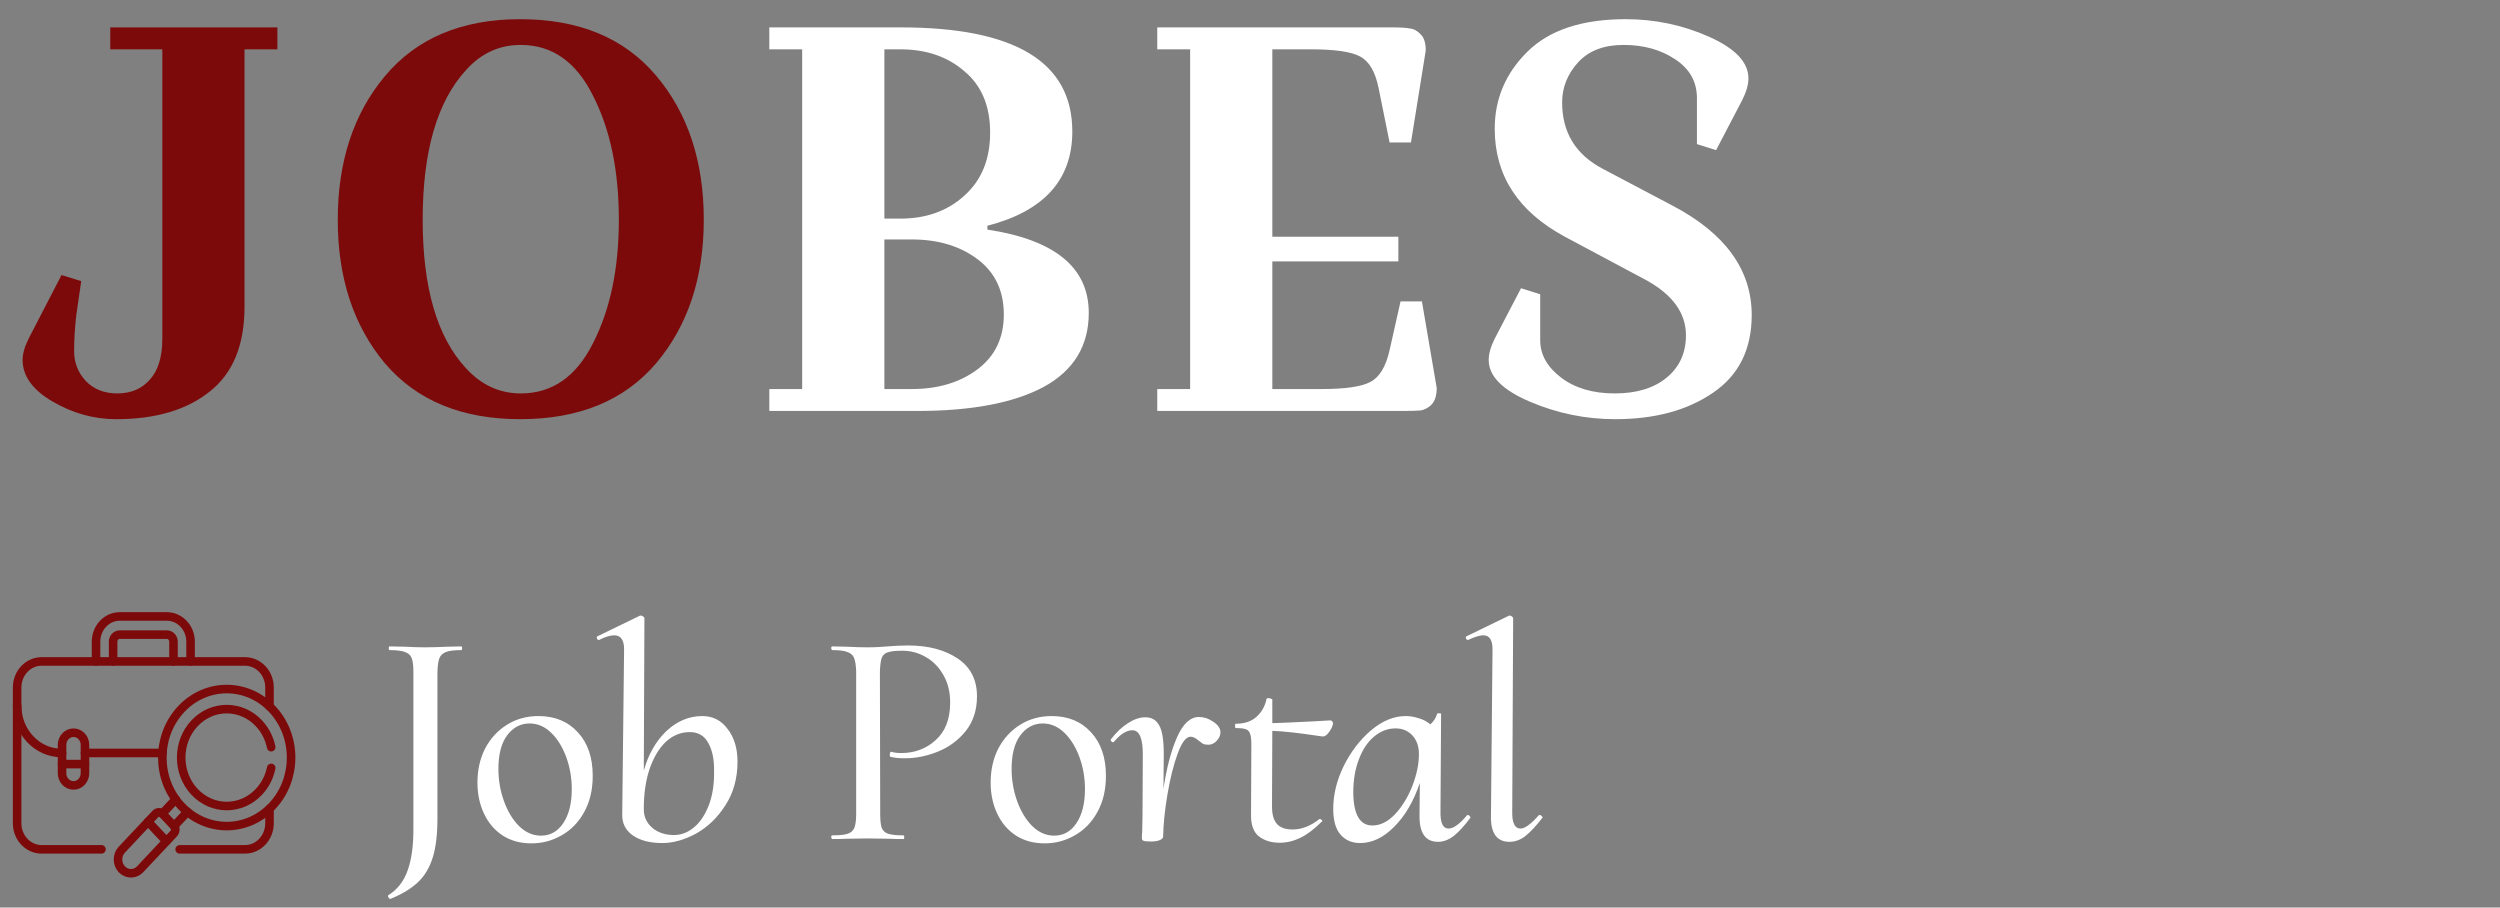 <svg width="146" height="53" viewBox="0 0 146 53" fill="none" xmlns="http://www.w3.org/2000/svg">
<rect x="0" y="0" width="146" height="53" fill="#808080" stroke="none"/>
<path d="M22.81 52.492C22.762 52.504 22.72 52.474 22.684 52.402C22.648 52.342 22.648 52.3 22.684 52.276C23.212 51.952 23.59 51.46 23.818 50.8C24.046 50.152 24.154 49.312 24.142 48.28V39.208C24.142 38.848 24.106 38.584 24.034 38.416C23.962 38.248 23.83 38.134 23.638 38.074C23.446 38.002 23.152 37.966 22.756 37.966C22.72 37.966 22.702 37.93 22.702 37.858C22.702 37.786 22.72 37.75 22.756 37.75L23.62 37.768C24.1 37.792 24.496 37.804 24.808 37.804C25.156 37.804 25.594 37.792 26.122 37.768L26.932 37.75C26.968 37.75 26.986 37.786 26.986 37.858C26.986 37.93 26.968 37.966 26.932 37.966C26.536 37.966 26.242 38.002 26.05 38.074C25.858 38.146 25.726 38.272 25.654 38.452C25.594 38.62 25.558 38.884 25.546 39.244V47.794C25.546 48.73 25.456 49.486 25.276 50.062C25.096 50.65 24.814 51.13 24.43 51.502C24.046 51.874 23.506 52.204 22.81 52.492ZM31.033 49.252C30.385 49.252 29.821 49.096 29.341 48.784C28.873 48.472 28.513 48.046 28.261 47.506C28.009 46.966 27.883 46.366 27.883 45.706C27.883 44.962 28.033 44.296 28.333 43.708C28.645 43.12 29.071 42.658 29.611 42.322C30.151 41.986 30.763 41.818 31.447 41.818C32.407 41.818 33.175 42.136 33.751 42.772C34.327 43.396 34.615 44.242 34.615 45.31C34.615 46.126 34.447 46.834 34.111 47.434C33.787 48.022 33.349 48.472 32.797 48.784C32.257 49.096 31.669 49.252 31.033 49.252ZM31.591 48.802C32.131 48.802 32.563 48.562 32.887 48.082C33.223 47.59 33.391 46.924 33.391 46.084C33.391 45.424 33.283 44.8 33.067 44.212C32.851 43.624 32.557 43.15 32.185 42.79C31.813 42.43 31.393 42.25 30.925 42.25C30.397 42.25 29.959 42.484 29.611 42.952C29.275 43.408 29.107 44.056 29.107 44.896C29.107 45.556 29.215 46.186 29.431 46.786C29.647 47.386 29.941 47.872 30.313 48.244C30.697 48.616 31.123 48.802 31.591 48.802ZM41.018 41.818C41.63 41.818 42.122 42.07 42.494 42.574C42.878 43.066 43.07 43.702 43.07 44.482C43.07 45.454 42.836 46.3 42.368 47.02C41.912 47.74 41.342 48.292 40.658 48.676C39.974 49.048 39.314 49.234 38.678 49.234C37.958 49.234 37.382 49.084 36.95 48.784C36.53 48.484 36.326 48.076 36.338 47.56L36.446 38.02C36.47 37.408 36.278 37.102 35.87 37.102C35.642 37.102 35.348 37.192 34.988 37.372H34.97C34.91 37.372 34.874 37.342 34.862 37.282C34.838 37.21 34.85 37.168 34.898 37.156L37.382 35.95H37.418C37.466 35.95 37.514 35.968 37.562 36.004C37.61 36.04 37.634 36.07 37.634 36.094L37.598 45.004C37.862 44.056 38.3 43.288 38.912 42.7C39.536 42.112 40.238 41.818 41.018 41.818ZM39.362 48.766C39.782 48.766 40.172 48.616 40.532 48.316C40.892 48.016 41.18 47.584 41.396 47.02C41.612 46.456 41.714 45.796 41.702 45.04C41.714 44.356 41.6 43.804 41.36 43.384C41.132 42.964 40.772 42.754 40.28 42.754C39.764 42.754 39.302 42.94 38.894 43.312C38.498 43.684 38.18 44.212 37.94 44.896C37.712 45.568 37.598 46.342 37.598 47.218V47.272C37.598 47.704 37.766 48.064 38.102 48.352C38.438 48.628 38.858 48.766 39.362 48.766ZM48.614 49C48.578 49 48.554 48.964 48.542 48.892C48.542 48.82 48.566 48.784 48.614 48.784C49.022 48.784 49.316 48.754 49.496 48.694C49.688 48.634 49.82 48.52 49.892 48.352C49.964 48.172 50 47.902 50 47.542V39.208C49.988 38.848 49.946 38.584 49.874 38.416C49.802 38.248 49.67 38.134 49.478 38.074C49.298 38.002 49.01 37.966 48.614 37.966C48.578 37.966 48.554 37.93 48.542 37.858C48.542 37.786 48.566 37.75 48.614 37.75L49.442 37.768C49.922 37.792 50.318 37.804 50.63 37.804C50.906 37.804 51.14 37.798 51.332 37.786C51.536 37.774 51.704 37.762 51.836 37.75C52.256 37.714 52.658 37.696 53.042 37.696C54.206 37.696 55.166 37.948 55.922 38.452C56.678 38.956 57.056 39.694 57.056 40.666C57.056 41.458 56.84 42.13 56.408 42.682C55.976 43.222 55.436 43.624 54.788 43.888C54.14 44.152 53.492 44.284 52.844 44.284C52.484 44.284 52.202 44.254 51.998 44.194C51.974 44.194 51.962 44.158 51.962 44.086C51.962 44.05 51.968 44.008 51.98 43.96C52.004 43.912 52.028 43.894 52.052 43.906C52.208 43.954 52.4 43.978 52.628 43.978C53.42 43.978 54.092 43.726 54.644 43.222C55.208 42.718 55.49 41.986 55.49 41.026C55.49 40.414 55.358 39.88 55.094 39.424C54.83 38.956 54.482 38.602 54.05 38.362C53.63 38.122 53.18 38.002 52.7 38.002C52.316 38.002 52.034 38.032 51.854 38.092C51.686 38.14 51.566 38.248 51.494 38.416C51.434 38.584 51.398 38.86 51.386 39.244L51.404 47.542C51.404 47.902 51.434 48.172 51.494 48.352C51.566 48.52 51.692 48.634 51.872 48.694C52.064 48.754 52.358 48.784 52.754 48.784C52.79 48.784 52.808 48.82 52.808 48.892C52.808 48.964 52.79 49 52.754 49C52.394 49 52.112 48.994 51.908 48.982L50.666 48.964L49.46 48.982C49.256 48.994 48.974 49 48.614 49ZM61.004 49.252C60.356 49.252 59.792 49.096 59.312 48.784C58.844 48.472 58.484 48.046 58.232 47.506C57.98 46.966 57.854 46.366 57.854 45.706C57.854 44.962 58.004 44.296 58.304 43.708C58.616 43.12 59.042 42.658 59.582 42.322C60.122 41.986 60.734 41.818 61.418 41.818C62.378 41.818 63.146 42.136 63.722 42.772C64.298 43.396 64.586 44.242 64.586 45.31C64.586 46.126 64.418 46.834 64.082 47.434C63.758 48.022 63.32 48.472 62.768 48.784C62.228 49.096 61.64 49.252 61.004 49.252ZM61.562 48.802C62.102 48.802 62.534 48.562 62.858 48.082C63.194 47.59 63.362 46.924 63.362 46.084C63.362 45.424 63.254 44.8 63.038 44.212C62.822 43.624 62.528 43.15 62.156 42.79C61.784 42.43 61.364 42.25 60.896 42.25C60.368 42.25 59.93 42.484 59.582 42.952C59.246 43.408 59.078 44.056 59.078 44.896C59.078 45.556 59.186 46.186 59.402 46.786C59.618 47.386 59.912 47.872 60.284 48.244C60.668 48.616 61.094 48.802 61.562 48.802ZM70.016 41.872C70.304 41.872 70.58 41.962 70.844 42.142C71.12 42.322 71.264 42.526 71.276 42.754C71.276 42.934 71.204 43.102 71.06 43.258C70.916 43.414 70.754 43.492 70.574 43.492C70.442 43.492 70.334 43.474 70.25 43.438C70.178 43.39 70.082 43.318 69.962 43.222C69.806 43.09 69.662 43.024 69.53 43.024C69.266 43.024 69.014 43.354 68.774 44.014C68.534 44.674 68.336 45.466 68.18 46.39C68.024 47.314 67.94 48.13 67.928 48.838C67.928 48.934 67.868 49.006 67.748 49.054C67.628 49.114 67.448 49.144 67.208 49.144C66.968 49.144 66.818 49.126 66.758 49.09C66.71 49.066 66.686 49.018 66.686 48.946C66.686 48.802 66.692 48.676 66.704 48.568L66.722 47.668L66.74 44.122C66.752 43.138 66.548 42.646 66.128 42.646C65.96 42.646 65.78 42.706 65.588 42.826C65.408 42.946 65.228 43.114 65.048 43.33C65.036 43.342 65.018 43.348 64.994 43.348C64.958 43.348 64.928 43.33 64.904 43.294C64.868 43.258 64.856 43.222 64.868 43.186C65.192 42.766 65.528 42.448 65.876 42.232C66.224 42.004 66.56 41.89 66.884 41.89C67.256 41.89 67.526 42.046 67.694 42.358C67.874 42.658 67.964 43.216 67.964 44.032L67.946 46.066C68.126 44.854 68.39 43.852 68.738 43.06C69.086 42.268 69.512 41.872 70.016 41.872ZM77.687 42.07C77.735 42.07 77.771 42.088 77.795 42.124C77.831 42.16 77.849 42.196 77.849 42.232C77.837 42.388 77.759 42.562 77.615 42.754C77.483 42.946 77.345 43.03 77.201 43.006L76.823 42.952C75.791 42.796 74.951 42.706 74.303 42.682L74.285 47.092C74.285 47.56 74.381 47.902 74.573 48.118C74.765 48.334 75.071 48.442 75.491 48.442C76.019 48.442 76.541 48.238 77.057 47.83H77.075C77.123 47.83 77.165 47.854 77.201 47.902C77.237 47.938 77.237 47.962 77.201 47.974C76.757 48.418 76.337 48.736 75.941 48.928C75.545 49.12 75.143 49.216 74.735 49.216C74.243 49.216 73.835 49.09 73.511 48.838C73.199 48.586 73.049 48.16 73.061 47.56L73.079 43.492C73.079 43.192 73.055 42.982 73.007 42.862C72.971 42.73 72.893 42.64 72.773 42.592C72.653 42.544 72.455 42.52 72.179 42.52C72.143 42.52 72.125 42.478 72.125 42.394C72.125 42.31 72.137 42.268 72.161 42.268C72.665 42.268 73.067 42.136 73.367 41.872C73.679 41.596 73.877 41.248 73.961 40.828C73.961 40.792 74.009 40.774 74.105 40.774C74.153 40.774 74.195 40.786 74.231 40.81C74.279 40.822 74.303 40.834 74.303 40.846V42.232C74.495 42.232 75.317 42.196 76.769 42.124L77.687 42.07ZM85.672 47.614C85.684 47.602 85.703 47.596 85.727 47.596C85.763 47.596 85.799 47.62 85.835 47.668C85.871 47.704 85.882 47.734 85.871 47.758C85.522 48.226 85.198 48.58 84.898 48.82C84.599 49.048 84.293 49.162 83.981 49.162C83.249 49.162 82.888 48.652 82.9 47.632L82.918 45.724C82.558 46.792 82.061 47.644 81.424 48.28C80.8 48.916 80.135 49.234 79.427 49.234C78.959 49.234 78.581 49.072 78.293 48.748C78.004 48.424 77.861 47.92 77.861 47.236C77.861 46.408 78.064 45.574 78.472 44.734C78.892 43.894 79.427 43.198 80.075 42.646C80.734 42.094 81.406 41.818 82.091 41.818C82.343 41.818 82.594 41.86 82.847 41.944C83.111 42.016 83.338 42.136 83.531 42.304C83.722 42.136 83.855 41.932 83.927 41.692C83.927 41.668 83.957 41.656 84.016 41.656C84.136 41.656 84.184 41.674 84.16 41.71L84.124 47.398C84.112 48.058 84.269 48.388 84.593 48.388C84.88 48.388 85.24 48.13 85.672 47.614ZM82.865 44.05C82.865 43.594 82.739 43.228 82.487 42.952C82.234 42.676 81.904 42.538 81.496 42.538C81.04 42.538 80.621 42.7 80.237 43.024C79.865 43.336 79.57 43.78 79.355 44.356C79.138 44.92 79.031 45.562 79.031 46.282C79.043 47.566 79.415 48.208 80.147 48.208C80.615 48.208 81.058 47.986 81.478 47.542C81.898 47.086 82.234 46.534 82.487 45.886C82.739 45.226 82.865 44.614 82.865 44.05ZM88.152 49.162C87.408 49.162 87.048 48.652 87.072 47.632L87.162 38.02C87.186 37.408 87.006 37.102 86.622 37.102C86.418 37.102 86.124 37.192 85.74 37.372H85.722C85.674 37.372 85.638 37.342 85.614 37.282C85.59 37.222 85.602 37.18 85.65 37.156L88.134 35.95H88.17C88.218 35.95 88.26 35.968 88.296 36.004C88.344 36.04 88.368 36.07 88.368 36.094L88.314 47.398C88.302 48.058 88.464 48.388 88.8 48.388C89.052 48.388 89.406 48.13 89.862 47.614C89.874 47.602 89.892 47.596 89.916 47.596C89.964 47.596 90.006 47.62 90.042 47.668C90.09 47.704 90.102 47.734 90.078 47.758C89.706 48.238 89.376 48.592 89.088 48.82C88.8 49.048 88.488 49.162 88.152 49.162Z" fill="white"/>
<path d="M10.164 48.246L10.947 47.413" stroke="#7D0A0A" stroke-width="0.5" stroke-miterlimit="10" stroke-linecap="round" stroke-linejoin="round"/>
<path d="M10.26 46.682L9.478 47.515" stroke="#7D0A0A" stroke-width="0.5" stroke-miterlimit="10" stroke-linecap="round" stroke-linejoin="round"/>
<path d="M10.493 49.602H14.307C15.098 49.602 15.739 48.92 15.739 48.078V47.232" stroke="#7D0A0A" stroke-width="0.5" stroke-miterlimit="10" stroke-linecap="round" stroke-linejoin="round"/>
<path d="M15.739 41.252V40.151C15.739 39.31 15.098 38.628 14.307 38.628H2.432C1.641 38.628 1 39.31 1 40.151V48.078C1 48.92 1.641 49.602 2.432 49.602H5.926" stroke="#7D0A0A" stroke-width="0.5" stroke-miterlimit="10" stroke-linecap="round" stroke-linejoin="round"/>
<path d="M1 41.211C1 42.736 2.162 43.973 3.595 43.973H3.624" stroke="#7D0A0A" stroke-width="0.5" stroke-miterlimit="10" stroke-linecap="round" stroke-linejoin="round"/>
<path d="M4.963 43.973H9.489" stroke="#7D0A0A" stroke-width="0.5" stroke-miterlimit="10" stroke-linecap="round" stroke-linejoin="round"/>
<path d="M8.185 50.764L10.154 48.668C10.267 48.548 10.267 48.353 10.154 48.233L9.49 47.527C9.377 47.407 9.195 47.407 9.082 47.527L7.113 49.623C6.817 49.938 6.817 50.449 7.113 50.764C7.409 51.079 7.889 51.079 8.185 50.764Z" stroke="#7D0A0A" stroke-width="0.5" stroke-miterlimit="10" stroke-linecap="round" stroke-linejoin="round"/>
<path d="M8.647 47.989L9.72 49.13" stroke="#7D0A0A" stroke-width="0.5" stroke-miterlimit="10" stroke-linecap="round" stroke-linejoin="round"/>
<path d="M15.899 47.071C14.431 48.634 12.05 48.634 10.582 47.071C9.113 45.509 9.113 42.975 10.582 41.413C12.05 39.85 14.431 39.85 15.899 41.413C17.367 42.975 17.367 45.509 15.899 47.071Z" stroke="#7D0A0A" stroke-width="0.5" stroke-miterlimit="10" stroke-linecap="round" stroke-linejoin="round"/>
<path d="M15.838 44.846C15.734 45.358 15.494 45.845 15.12 46.243C14.082 47.348 12.399 47.348 11.361 46.243C10.322 45.138 10.322 43.346 11.361 42.241C12.399 41.136 14.082 41.136 15.12 42.241C15.494 42.639 15.733 43.125 15.838 43.637" stroke="#7D0A0A" stroke-width="0.5" stroke-miterlimit="10" stroke-linecap="round" stroke-linejoin="round"/>
<path d="M4.293 45.869C3.924 45.869 3.624 45.55 3.624 45.157V43.502C3.624 43.109 3.924 42.79 4.293 42.79C4.663 42.79 4.962 43.109 4.962 43.502V45.157C4.962 45.55 4.663 45.869 4.293 45.869Z" stroke="#7D0A0A" stroke-width="0.5" stroke-miterlimit="10" stroke-linecap="round" stroke-linejoin="round"/>
<path d="M4.962 44.624H3.624" stroke="#7D0A0A" stroke-width="0.5" stroke-miterlimit="10" stroke-linecap="round" stroke-linejoin="round"/>
<path d="M11.13 38.628V37.476C11.13 36.662 10.508 36 9.743 36H6.995C6.23 36 5.608 36.662 5.608 37.476V38.628" stroke="#7D0A0A" stroke-width="0.5" stroke-miterlimit="10" stroke-linecap="round" stroke-linejoin="round"/>
<path d="M6.606 38.628V37.476C6.606 37.248 6.781 37.062 6.995 37.062H9.743C9.958 37.062 10.132 37.248 10.132 37.476V38.628" stroke="#7D0A0A" stroke-width="0.5" stroke-miterlimit="10" stroke-linecap="round" stroke-linejoin="round"/>
<path d="M14.28 2.88V17.92C14.28 20.16 13.597 21.813 12.232 22.88C10.888 23.947 9.075 24.48 6.792 24.48C5.491 24.48 4.253 24.139 3.08 23.456C1.907 22.773 1.32 21.963 1.32 21.024C1.32 20.661 1.437 20.245 1.672 19.776L3.592 16.064L4.744 16.416L4.456 18.4C4.371 19.147 4.328 19.851 4.328 20.512C4.328 21.173 4.552 21.749 5 22.24C5.469 22.731 6.088 22.976 6.856 22.976C7.645 22.976 8.275 22.709 8.744 22.176C9.235 21.643 9.48 20.843 9.48 19.776V2.88H6.44V1.6H16.2V2.88H14.28ZM19.725 12.832C19.725 9.44 20.642 6.645 22.477 4.448C24.333 2.229 26.968 1.12 30.381 1.12C33.816 1.12 36.461 2.219 38.317 4.416C40.173 6.613 41.101 9.419 41.101 12.832C41.101 16.224 40.173 19.019 38.317 21.216C36.461 23.392 33.816 24.48 30.381 24.48C26.968 24.48 24.333 23.392 22.477 21.216C20.642 19.019 19.725 16.224 19.725 12.832ZM30.413 2.624C29.154 2.624 28.088 3.115 27.213 4.096C25.528 5.931 24.685 8.843 24.685 12.832C24.685 16.8 25.528 19.691 27.213 21.504C28.109 22.485 29.176 22.976 30.413 22.976C32.248 22.976 33.656 21.995 34.637 20.032C35.64 18.069 36.141 15.669 36.141 12.832C36.141 9.973 35.64 7.563 34.637 5.6C33.656 3.616 32.248 2.624 30.413 2.624Z" fill="#7D0A0A"/>
<path d="M44.928 2.88V1.6H52.608C59.285 1.6 62.623 3.627 62.623 7.68C62.623 10.496 60.97 12.331 57.663 13.184V13.408C61.61 14.005 63.584 15.627 63.584 18.272C63.584 20.192 62.709 21.632 60.959 22.592C59.21 23.531 56.746 24 53.568 24H44.928V22.72H46.847V2.88H44.928ZM53.248 13.984H51.648V22.72H53.248C54.783 22.72 56.063 22.336 57.087 21.568C58.111 20.8 58.623 19.733 58.623 18.368C58.623 16.981 58.111 15.904 57.087 15.136C56.063 14.368 54.783 13.984 53.248 13.984ZM52.575 2.88H51.648V12.768H52.575C54.09 12.768 55.338 12.32 56.319 11.424C57.322 10.528 57.824 9.301 57.824 7.744C57.824 6.187 57.322 4.992 56.319 4.16C55.338 3.307 54.09 2.88 52.575 2.88ZM81.952 24H67.584V22.72H69.504V2.88H67.584V1.6H81.312C81.781 1.6 82.122 1.621 82.336 1.664C82.57 1.685 82.784 1.803 82.976 2.016C83.168 2.208 83.264 2.517 83.264 2.944L82.4 8.32H81.152L80.512 5.152C80.32 4.192 79.957 3.573 79.424 3.296C78.912 3.019 77.952 2.88 76.544 2.88H74.304V13.824H81.664V15.264H74.304V22.72H77.184C78.57 22.72 79.52 22.581 80.032 22.304C80.565 22.027 80.938 21.408 81.152 20.448L81.792 17.6H83.04L83.904 22.656C83.904 23.083 83.808 23.403 83.616 23.616C83.424 23.808 83.21 23.925 82.976 23.968C82.762 23.989 82.421 24 81.952 24ZM89.948 19.872C89.948 20.704 90.353 21.429 91.164 22.048C91.975 22.667 93.02 22.976 94.3 22.976C95.58 22.976 96.593 22.667 97.34 22.048C98.087 21.429 98.46 20.608 98.46 19.584C98.46 18.283 97.681 17.205 96.124 16.352L91.388 13.824C88.657 12.352 87.292 10.251 87.292 7.52C87.292 5.771 87.932 4.267 89.212 3.008C90.492 1.749 92.401 1.12 94.94 1.12C96.647 1.12 98.268 1.461 99.804 2.144C101.34 2.827 102.108 3.637 102.108 4.576C102.108 4.939 101.991 5.355 101.756 5.824L100.22 8.768L99.1 8.416V5.728C99.1 4.768 98.673 4.011 97.82 3.456C96.988 2.901 95.985 2.624 94.812 2.624C93.66 2.624 92.775 2.965 92.156 3.648C91.537 4.331 91.228 5.109 91.228 5.984C91.228 7.733 92.017 9.024 93.596 9.856L97.66 12C100.753 13.621 102.3 15.755 102.3 18.4C102.3 20.405 101.543 21.92 100.028 22.944C98.535 23.968 96.636 24.48 94.332 24.48C92.604 24.48 90.94 24.139 89.34 23.456C87.74 22.773 86.94 21.963 86.94 21.024C86.94 20.661 87.057 20.245 87.292 19.776L88.828 16.832L89.948 17.184V19.872Z" fill="white"/>
</svg>
